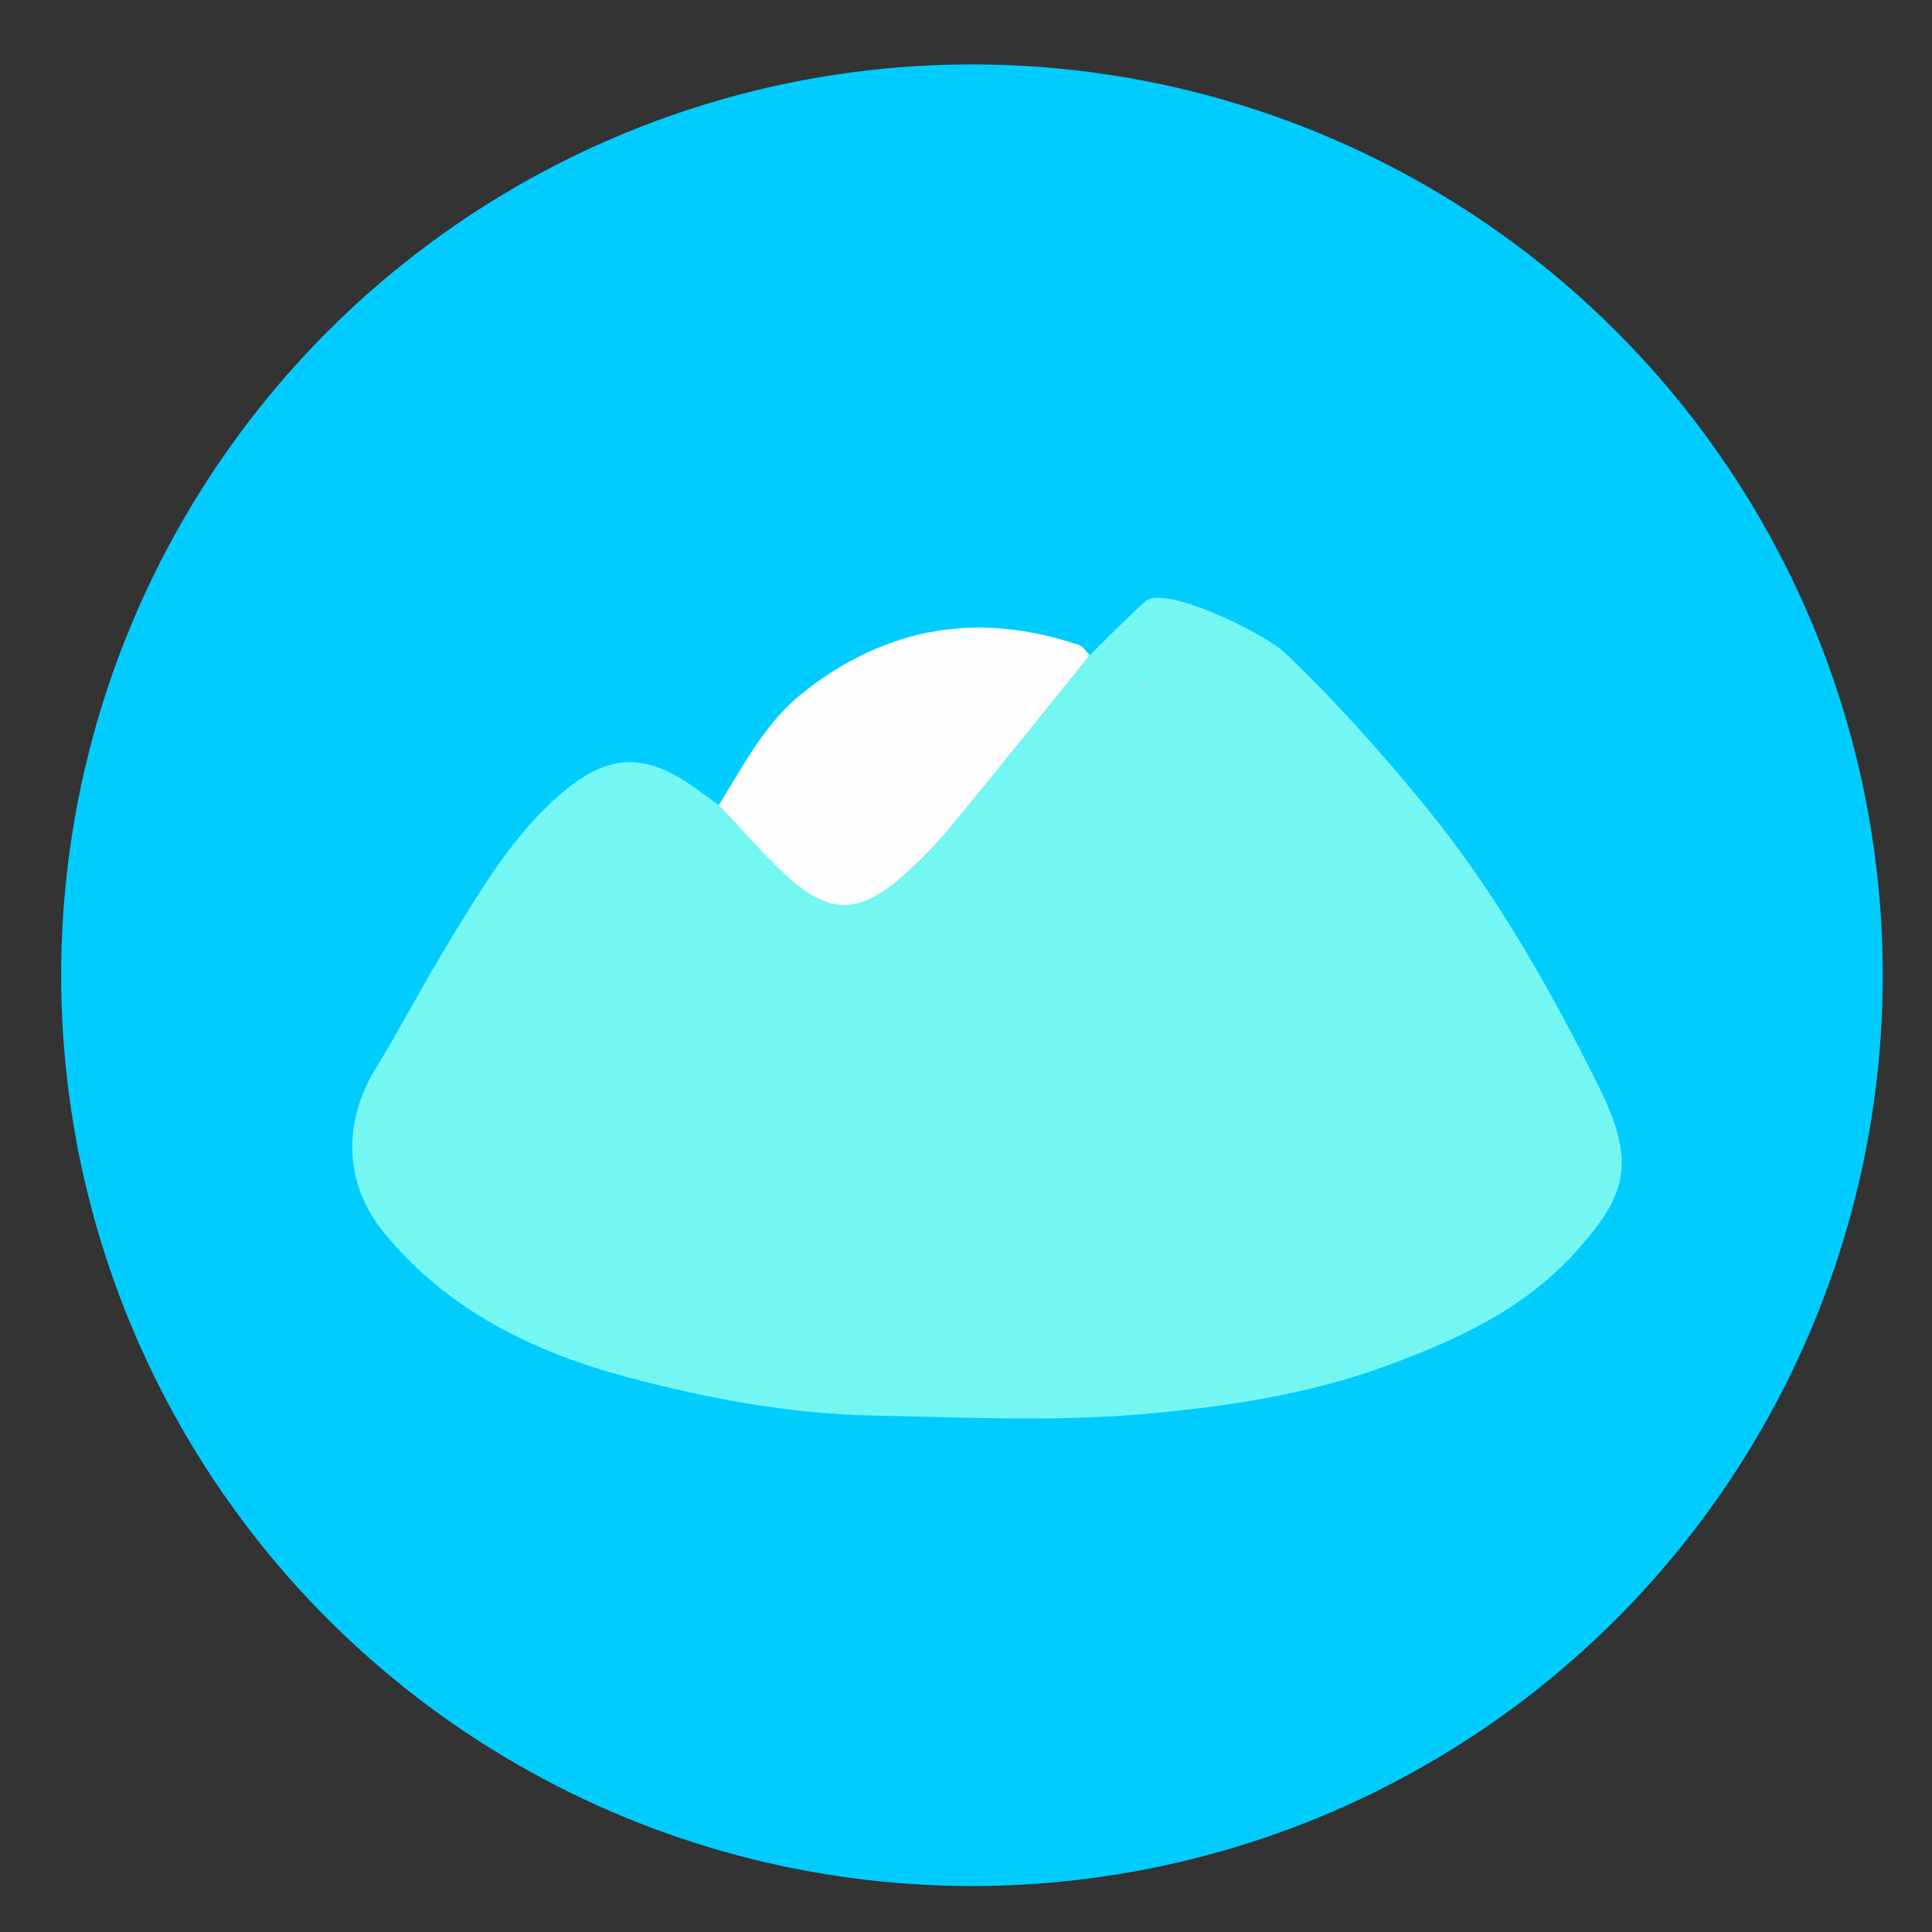 <?xml version="1.0" encoding="utf-8"?>
<!-- Generator: Adobe Illustrator 16.0.0, SVG Export Plug-In . SVG Version: 6.00 Build 0)  -->
<!DOCTYPE svg PUBLIC "-//W3C//DTD SVG 1.1 Tiny//EN" "http://www.w3.org/Graphics/SVG/1.1/DTD/svg11-tiny.dtd">
<svg version="1.1" baseProfile="tiny" id="Layer_1" xmlns="http://www.w3.org/2000/svg" xmlns:xlink="http://www.w3.org/1999/xlink"
	 x="0px" y="0px" width="100px" height="100px" viewBox="0 0 100 100" xml:space="preserve">
<rect x="0" y="0" width="100" height="100" fill="#333333" stroke="none"/>
<g>
	<circle fill="#00CCFF" cx="50.309" cy="50.477" r="47.143"/>
	<g id="He8dFa_1_">
		<g>
			<path fill-rule="evenodd" fill="#74F7F3" d="M56.398,33.92c0.958-0.935,1.886-1.9,2.882-2.794
				c0.991-0.889,6.161,1.659,7.194,2.635c2.625,2.49,5.024,5.188,7.315,7.991c3.617,4.421,6.401,9.354,8.938,14.438
				c1.997,4.011,1.491,5.664-1.214,8.654c-2.68,2.961-6.203,4.558-9.86,5.889c-3.987,1.453-8.2,2.076-12.357,2.449
				c-4.66,0.417-9.391,0.177-14.092,0.087c-4.357-0.086-8.593-0.885-12.74-1.989c-4.846-1.291-9.321-3.471-12.603-7.492
				c-2.042-2.507-2.125-5.674-0.448-8.427c1.367-2.242,2.579-4.576,3.952-6.817c1.63-2.663,3.232-5.354,5.64-7.434
				c2.43-2.096,4.359-2.207,6.953-0.337c0.417,0.3,0.833,0.6,1.248,0.898c1.13,1.194,2.206,2.447,3.4,3.568
				c2.269,2.126,3.857,2.129,6.164,0.068c0.845-0.749,1.65-1.559,2.368-2.426C51.586,39.916,53.984,36.912,56.398,33.92z
				 M59.137,35.485c0.014,0.041,0.026,0.082,0.036,0.121c0.072-0.029,0.141-0.056,0.205-0.097c0.013-0.005-0.021-0.078-0.033-0.12
				C59.276,35.421,59.209,35.453,59.137,35.485z"/>
			<path fill-rule="evenodd" fill="#FEFEFE" d="M56.398,33.92c-2.414,2.992-4.812,5.996-7.261,8.962
				c-0.718,0.867-1.523,1.677-2.368,2.426c-2.307,2.062-3.895,2.059-6.164-0.068c-1.194-1.122-2.27-2.374-3.4-3.568
				c1.294-2.075,2.396-4.274,4.39-5.845c4.333-3.414,9.084-4.19,14.274-2.433C56.081,33.466,56.223,33.742,56.398,33.92z"/>
			<path fill-rule="evenodd" fill="#ADE0EA" d="M59.137,35.485c0.072-0.032,0.14-0.063,0.208-0.097
				c0.013,0.042,0.046,0.115,0.033,0.12c-0.064,0.041-0.133,0.068-0.205,0.097C59.163,35.566,59.15,35.526,59.137,35.485z"/>
		</g>
	</g>
</g>
</svg>
